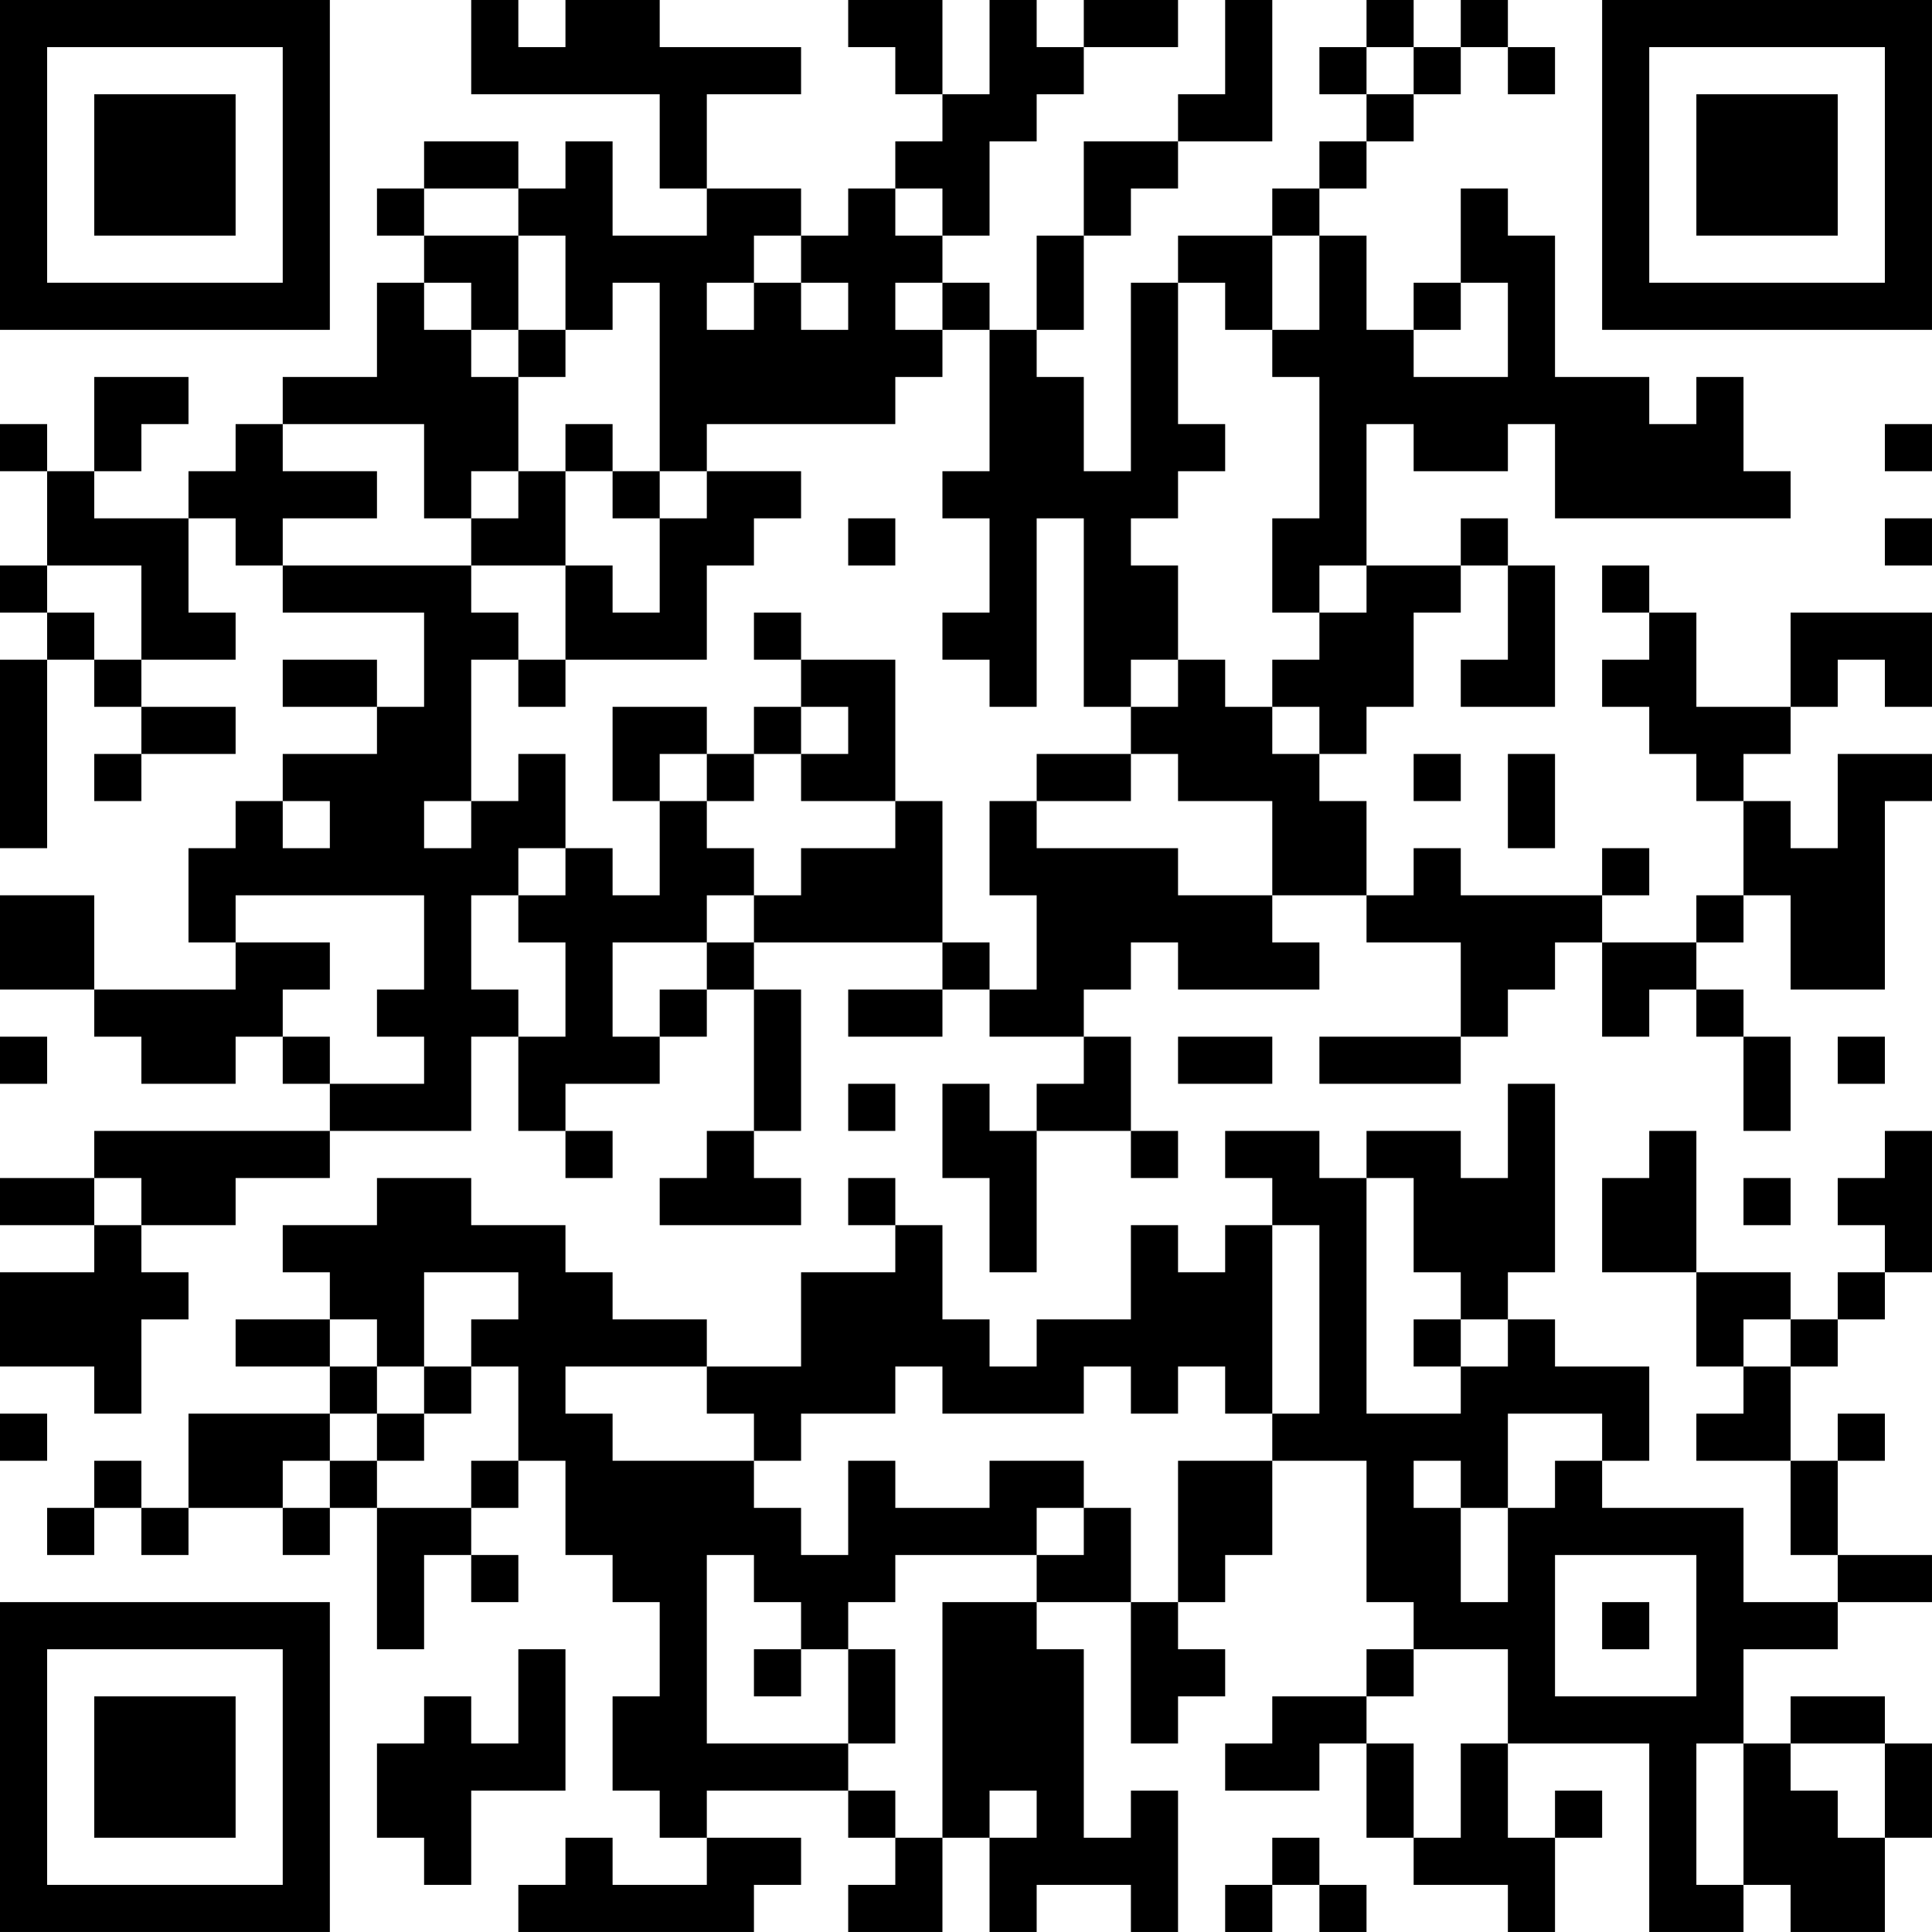 <?xml version="1.0" encoding="UTF-8"?>
<svg xmlns="http://www.w3.org/2000/svg" version="1.1" width="200" height="200" viewBox="0 0 200 200"><rect x="0" y="0" width="200" height="200" fill="#ffffff"/><g transform="scale(4.878)"><g transform="translate(0,0)"><path fill-rule="evenodd" d="M10 0L10 2L14 2L14 4L15 4L15 5L13 5L13 3L12 3L12 4L11 4L11 3L9 3L9 4L8 4L8 5L9 5L9 6L8 6L8 8L6 8L6 9L5 9L5 10L4 10L4 11L2 11L2 10L3 10L3 9L4 9L4 8L2 8L2 10L1 10L1 9L0 9L0 10L1 10L1 12L0 12L0 13L1 13L1 14L0 14L0 18L1 18L1 14L2 14L2 15L3 15L3 16L2 16L2 17L3 17L3 16L5 16L5 15L3 15L3 14L5 14L5 13L4 13L4 11L5 11L5 12L6 12L6 13L9 13L9 15L8 15L8 14L6 14L6 15L8 15L8 16L6 16L6 17L5 17L5 18L4 18L4 20L5 20L5 21L2 21L2 19L0 19L0 21L2 21L2 22L3 22L3 23L5 23L5 22L6 22L6 23L7 23L7 24L2 24L2 25L0 25L0 26L2 26L2 27L0 27L0 29L2 29L2 30L3 30L3 28L4 28L4 27L3 27L3 26L5 26L5 25L7 25L7 24L10 24L10 22L11 22L11 24L12 24L12 25L13 25L13 24L12 24L12 23L14 23L14 22L15 22L15 21L16 21L16 24L15 24L15 25L14 25L14 26L17 26L17 25L16 25L16 24L17 24L17 21L16 21L16 20L20 20L20 21L18 21L18 22L20 22L20 21L21 21L21 22L23 22L23 23L22 23L22 24L21 24L21 23L20 23L20 25L21 25L21 27L22 27L22 24L24 24L24 25L25 25L25 24L24 24L24 22L23 22L23 21L24 21L24 20L25 20L25 21L28 21L28 20L27 20L27 19L29 19L29 20L31 20L31 22L28 22L28 23L31 23L31 22L32 22L32 21L33 21L33 20L34 20L34 22L35 22L35 21L36 21L36 22L37 22L37 24L38 24L38 22L37 22L37 21L36 21L36 20L37 20L37 19L38 19L38 21L40 21L40 17L41 17L41 16L39 16L39 18L38 18L38 17L37 17L37 16L38 16L38 15L39 15L39 14L40 14L40 15L41 15L41 13L38 13L38 15L36 15L36 13L35 13L35 12L34 12L34 13L35 13L35 14L34 14L34 15L35 15L35 16L36 16L36 17L37 17L37 19L36 19L36 20L34 20L34 19L35 19L35 18L34 18L34 19L31 19L31 18L30 18L30 19L29 19L29 17L28 17L28 16L29 16L29 15L30 15L30 13L31 13L31 12L32 12L32 14L31 14L31 15L33 15L33 12L32 12L32 11L31 11L31 12L29 12L29 9L30 9L30 10L32 10L32 9L33 9L33 11L38 11L38 10L37 10L37 8L36 8L36 9L35 9L35 8L33 8L33 5L32 5L32 4L31 4L31 6L30 6L30 7L29 7L29 5L28 5L28 4L29 4L29 3L30 3L30 2L31 2L31 1L32 1L32 2L33 2L33 1L32 1L32 0L31 0L31 1L30 1L30 0L29 0L29 1L28 1L28 2L29 2L29 3L28 3L28 4L27 4L27 5L25 5L25 6L24 6L24 10L23 10L23 8L22 8L22 7L23 7L23 5L24 5L24 4L25 4L25 3L27 3L27 0L26 0L26 2L25 2L25 3L23 3L23 5L22 5L22 7L21 7L21 6L20 6L20 5L21 5L21 3L22 3L22 2L23 2L23 1L25 1L25 0L23 0L23 1L22 1L22 0L21 0L21 2L20 2L20 0L18 0L18 1L19 1L19 2L20 2L20 3L19 3L19 4L18 4L18 5L17 5L17 4L15 4L15 2L17 2L17 1L14 1L14 0L12 0L12 1L11 1L11 0ZM29 1L29 2L30 2L30 1ZM9 4L9 5L11 5L11 7L10 7L10 6L9 6L9 7L10 7L10 8L11 8L11 10L10 10L10 11L9 11L9 9L6 9L6 10L8 10L8 11L6 11L6 12L10 12L10 13L11 13L11 14L10 14L10 17L9 17L9 18L10 18L10 17L11 17L11 16L12 16L12 18L11 18L11 19L10 19L10 21L11 21L11 22L12 22L12 20L11 20L11 19L12 19L12 18L13 18L13 19L14 19L14 17L15 17L15 18L16 18L16 19L15 19L15 20L13 20L13 22L14 22L14 21L15 21L15 20L16 20L16 19L17 19L17 18L19 18L19 17L20 17L20 20L21 20L21 21L22 21L22 19L21 19L21 17L22 17L22 18L25 18L25 19L27 19L27 17L25 17L25 16L24 16L24 15L25 15L25 14L26 14L26 15L27 15L27 16L28 16L28 15L27 15L27 14L28 14L28 13L29 13L29 12L28 12L28 13L27 13L27 11L28 11L28 8L27 8L27 7L28 7L28 5L27 5L27 7L26 7L26 6L25 6L25 9L26 9L26 10L25 10L25 11L24 11L24 12L25 12L25 14L24 14L24 15L23 15L23 11L22 11L22 15L21 15L21 14L20 14L20 13L21 13L21 11L20 11L20 10L21 10L21 7L20 7L20 6L19 6L19 7L20 7L20 8L19 8L19 9L15 9L15 10L14 10L14 6L13 6L13 7L12 7L12 5L11 5L11 4ZM19 4L19 5L20 5L20 4ZM16 5L16 6L15 6L15 7L16 7L16 6L17 6L17 7L18 7L18 6L17 6L17 5ZM31 6L31 7L30 7L30 8L32 8L32 6ZM11 7L11 8L12 8L12 7ZM12 9L12 10L11 10L11 11L10 11L10 12L12 12L12 14L11 14L11 15L12 15L12 14L15 14L15 12L16 12L16 11L17 11L17 10L15 10L15 11L14 11L14 10L13 10L13 9ZM40 9L40 10L41 10L41 9ZM12 10L12 12L13 12L13 13L14 13L14 11L13 11L13 10ZM18 11L18 12L19 12L19 11ZM40 11L40 12L41 12L41 11ZM1 12L1 13L2 13L2 14L3 14L3 12ZM16 13L16 14L17 14L17 15L16 15L16 16L15 16L15 15L13 15L13 17L14 17L14 16L15 16L15 17L16 17L16 16L17 16L17 17L19 17L19 14L17 14L17 13ZM17 15L17 16L18 16L18 15ZM22 16L22 17L24 17L24 16ZM30 16L30 17L31 17L31 16ZM32 16L32 18L33 18L33 16ZM6 17L6 18L7 18L7 17ZM5 19L5 20L7 20L7 21L6 21L6 22L7 22L7 23L9 23L9 22L8 22L8 21L9 21L9 19ZM0 22L0 23L1 23L1 22ZM25 22L25 23L27 23L27 22ZM39 22L39 23L40 23L40 22ZM18 23L18 24L19 24L19 23ZM32 23L32 25L31 25L31 24L29 24L29 25L28 25L28 24L26 24L26 25L27 25L27 26L26 26L26 27L25 27L25 26L24 26L24 28L22 28L22 29L21 29L21 28L20 28L20 26L19 26L19 25L18 25L18 26L19 26L19 27L17 27L17 29L15 29L15 28L13 28L13 27L12 27L12 26L10 26L10 25L8 25L8 26L6 26L6 27L7 27L7 28L5 28L5 29L7 29L7 30L4 30L4 32L3 32L3 31L2 31L2 32L1 32L1 33L2 33L2 32L3 32L3 33L4 33L4 32L6 32L6 33L7 33L7 32L8 32L8 35L9 35L9 33L10 33L10 34L11 34L11 33L10 33L10 32L11 32L11 31L12 31L12 33L13 33L13 34L14 34L14 36L13 36L13 38L14 38L14 39L15 39L15 40L13 40L13 39L12 39L12 40L11 40L11 41L16 41L16 40L17 40L17 39L15 39L15 38L18 38L18 39L19 39L19 40L18 40L18 41L20 41L20 39L21 39L21 41L22 41L22 40L24 40L24 41L25 41L25 38L24 38L24 39L23 39L23 35L22 35L22 34L24 34L24 37L25 37L25 36L26 36L26 35L25 35L25 34L26 34L26 33L27 33L27 31L29 31L29 34L30 34L30 35L29 35L29 36L27 36L27 37L26 37L26 38L28 38L28 37L29 37L29 39L30 39L30 40L32 40L32 41L33 41L33 39L34 39L34 38L33 38L33 39L32 39L32 37L35 37L35 41L37 41L37 40L38 40L38 41L40 41L40 39L41 39L41 37L40 37L40 36L38 36L38 37L37 37L37 35L39 35L39 34L41 34L41 33L39 33L39 31L40 31L40 30L39 30L39 31L38 31L38 29L39 29L39 28L40 28L40 27L41 27L41 24L40 24L40 25L39 25L39 26L40 26L40 27L39 27L39 28L38 28L38 27L36 27L36 24L35 24L35 25L34 25L34 27L36 27L36 29L37 29L37 30L36 30L36 31L38 31L38 33L39 33L39 34L37 34L37 32L34 32L34 31L35 31L35 29L33 29L33 28L32 28L32 27L33 27L33 23ZM2 25L2 26L3 26L3 25ZM29 25L29 30L31 30L31 29L32 29L32 28L31 28L31 27L30 27L30 25ZM37 25L37 26L38 26L38 25ZM27 26L27 30L26 30L26 29L25 29L25 30L24 30L24 29L23 29L23 30L20 30L20 29L19 29L19 30L17 30L17 31L16 31L16 30L15 30L15 29L12 29L12 30L13 30L13 31L16 31L16 32L17 32L17 33L18 33L18 31L19 31L19 32L21 32L21 31L23 31L23 32L22 32L22 33L19 33L19 34L18 34L18 35L17 35L17 34L16 34L16 33L15 33L15 37L18 37L18 38L19 38L19 39L20 39L20 34L22 34L22 33L23 33L23 32L24 32L24 34L25 34L25 31L27 31L27 30L28 30L28 26ZM9 27L9 29L8 29L8 28L7 28L7 29L8 29L8 30L7 30L7 31L6 31L6 32L7 32L7 31L8 31L8 32L10 32L10 31L11 31L11 29L10 29L10 28L11 28L11 27ZM30 28L30 29L31 29L31 28ZM37 28L37 29L38 29L38 28ZM9 29L9 30L8 30L8 31L9 31L9 30L10 30L10 29ZM0 30L0 31L1 31L1 30ZM32 30L32 32L31 32L31 31L30 31L30 32L31 32L31 34L32 34L32 32L33 32L33 31L34 31L34 30ZM33 33L33 36L36 36L36 33ZM34 34L34 35L35 35L35 34ZM11 35L11 37L10 37L10 36L9 36L9 37L8 37L8 39L9 39L9 40L10 40L10 38L12 38L12 35ZM16 35L16 36L17 36L17 35ZM18 35L18 37L19 37L19 35ZM30 35L30 36L29 36L29 37L30 37L30 39L31 39L31 37L32 37L32 35ZM36 37L36 40L37 40L37 37ZM38 37L38 38L39 38L39 39L40 39L40 37ZM21 38L21 39L22 39L22 38ZM27 39L27 40L26 40L26 41L27 41L27 40L28 40L28 41L29 41L29 40L28 40L28 39ZM0 0L0 7L7 7L7 0ZM1 1L1 6L6 6L6 1ZM2 2L2 5L5 5L5 2ZM34 0L34 7L41 7L41 0ZM35 1L35 6L40 6L40 1ZM36 2L36 5L39 5L39 2ZM0 34L0 41L7 41L7 34ZM1 35L1 40L6 40L6 35ZM2 36L2 39L5 39L5 36Z" fill="#000000"/></g></g></svg>
